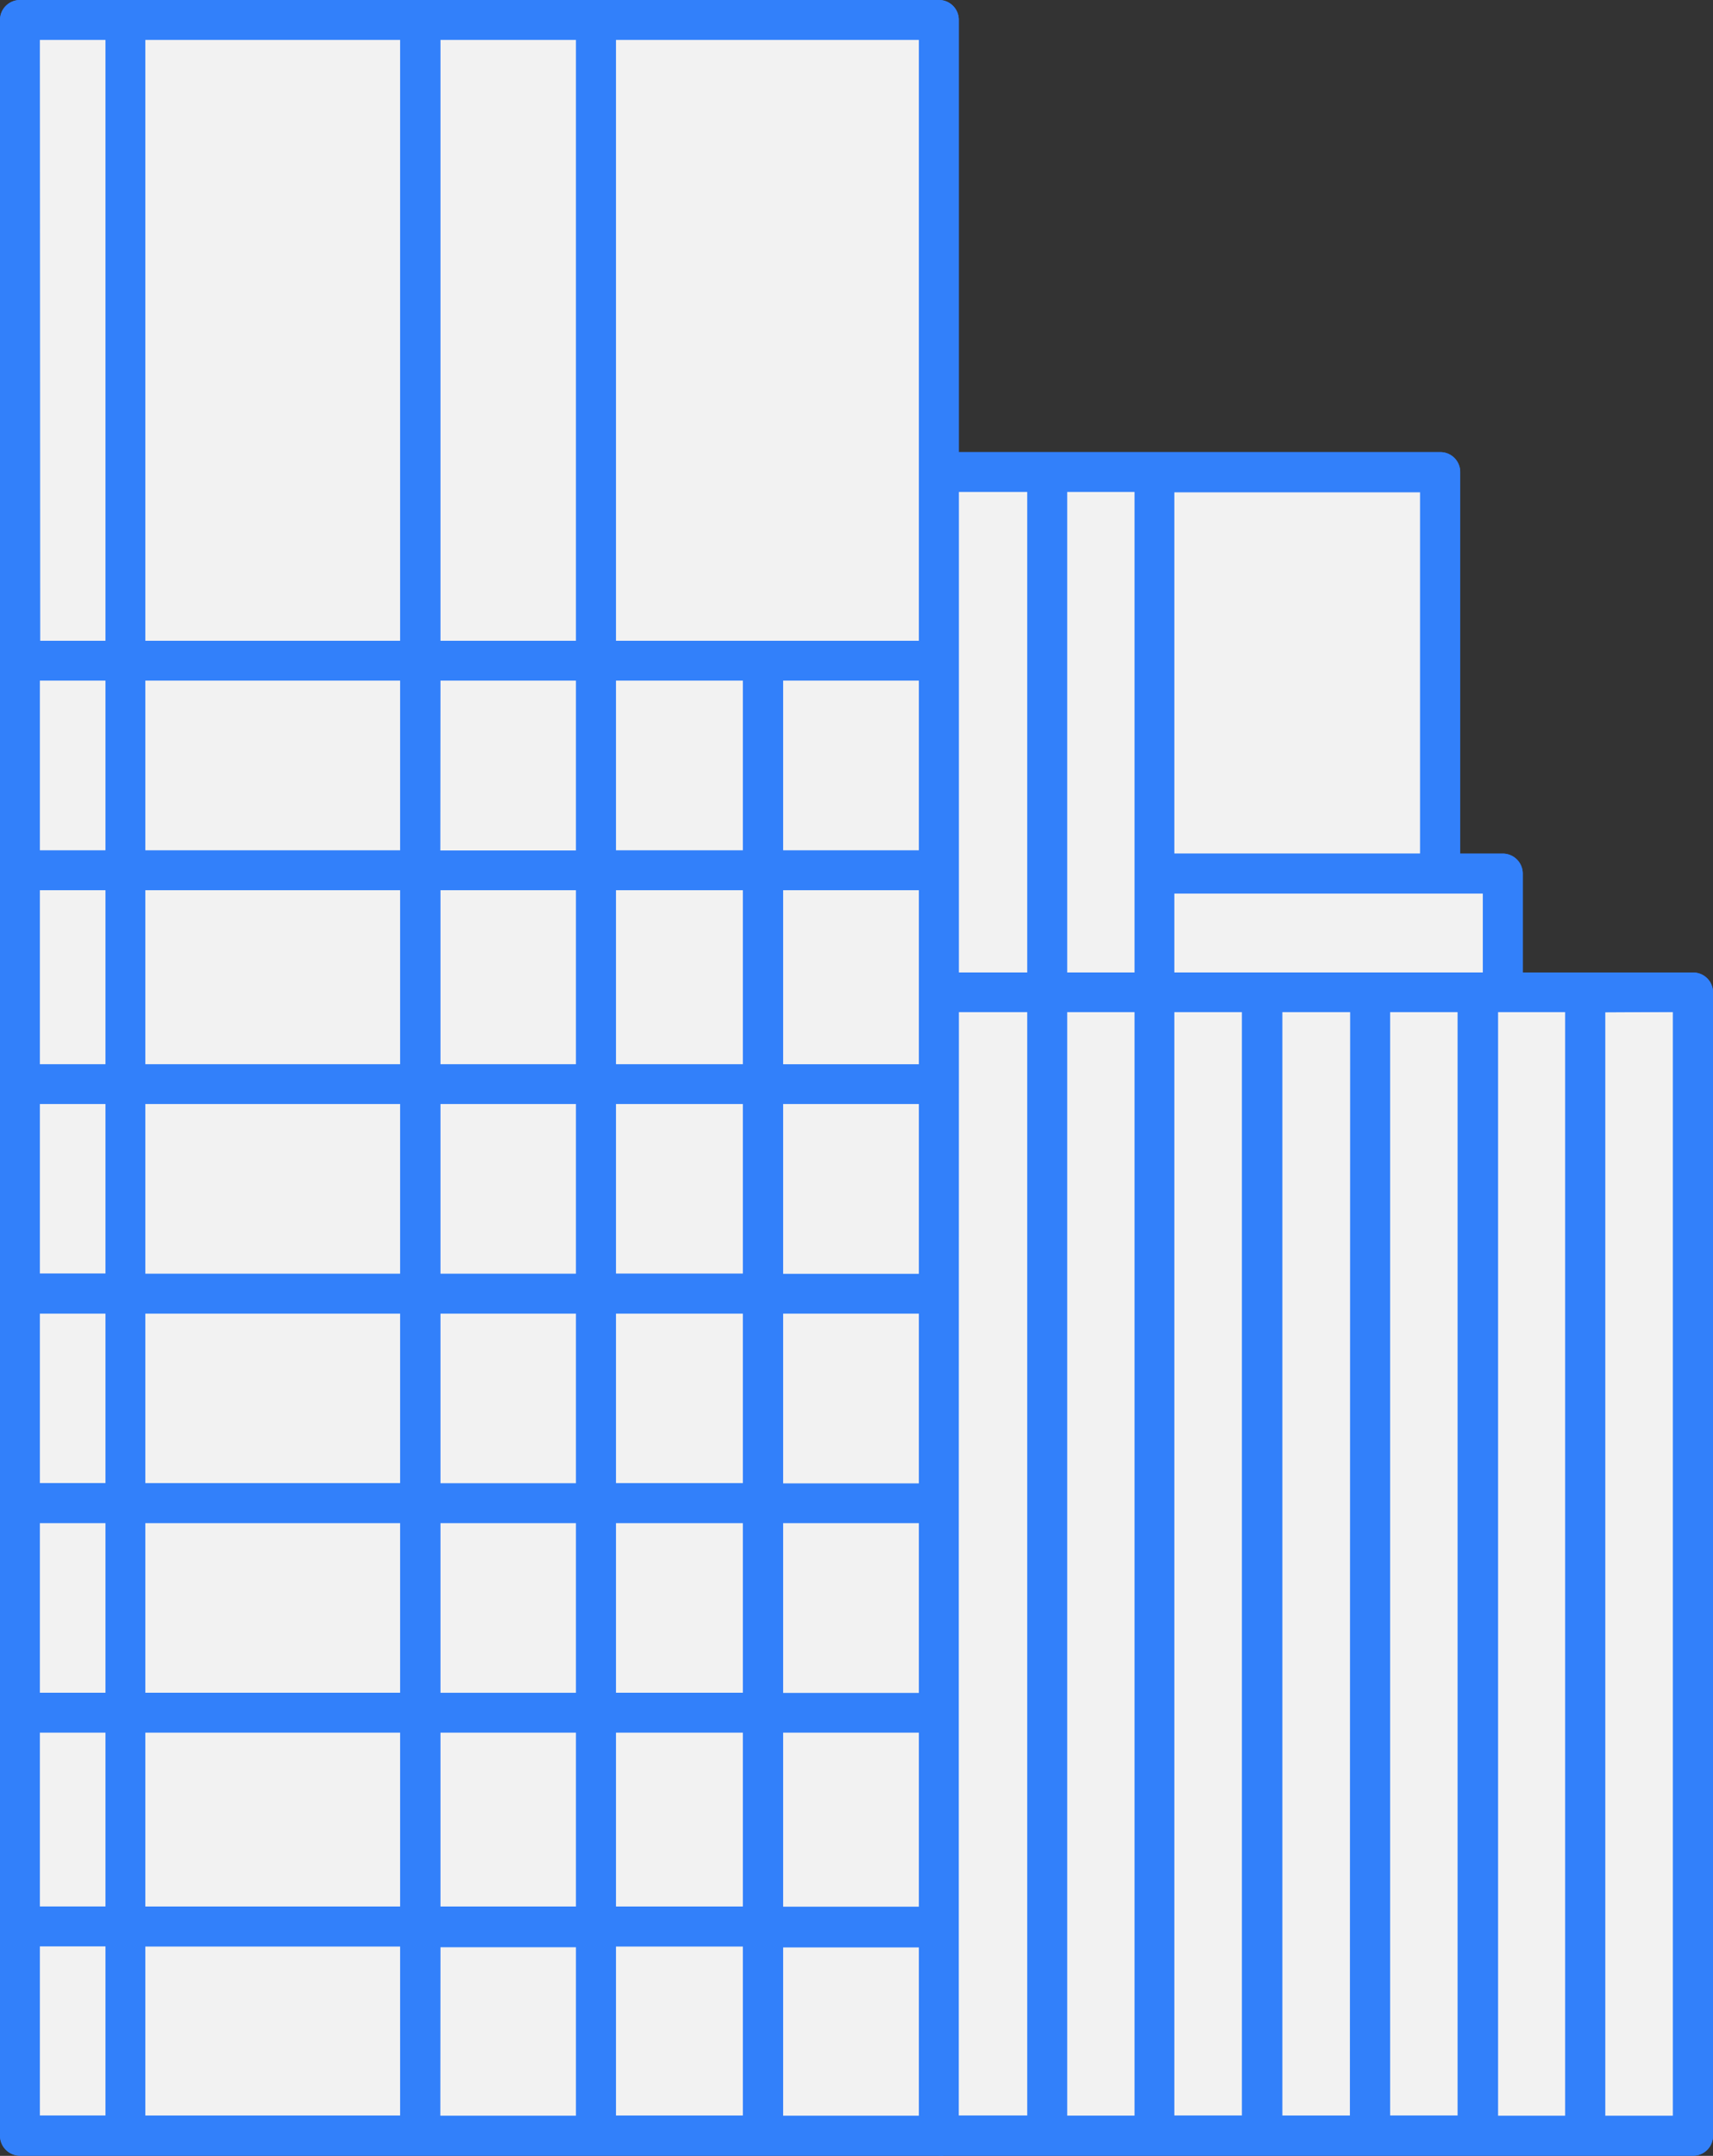 <svg xmlns="http://www.w3.org/2000/svg" viewBox="0 0 93.37 117.49"><rect x="0" y="0" width="93.37" height="117.49" fill="#333333" stroke="none"/><defs><style>.cls-1{fill:#3280fa;}.cls-2{fill:#f2f2f2;}</style></defs><title>bld_5</title><g id="Layer_2" data-name="Layer 2"><g id="Layer_1-2" data-name="Layer 1"><path class="cls-1" d="M92.28,53H83V47.6a1.09,1.09,0,0,0-1.09-1.08H79.59V25.72a1.08,1.08,0,0,0-1.09-1.08H52.26V1.08A1.08,1.08,0,0,0,51.18,0H1.09A1.09,1.09,0,0,0,0,1.08V116.39H0a1.09,1.09,0,0,0,1.09,1.09H51.18a1.17,1.17,0,0,0,.26,0H92.28a1.08,1.08,0,0,0,1.09-1.08V54.06A1.08,1.08,0,0,0,92.28,53Z"/><path class="cls-2" d="M7.92,80.83H21.81V71.58H7.92Zm0-45.91H21.81V2.17H7.92ZM7.92,58H21.81V48.51H7.92Zm0,11.42H21.81V60.16H7.92ZM24,103.9H31.4V94.42H24ZM7.92,46.34H21.81V37.09H7.92Zm16.06,69H31.4v-9.22H24Zm0-68.95H31.4V37.09H24ZM24,58H31.4V48.51H24Zm0,34.26H31.4V83H24Zm0-11.42H31.4V71.58H24Zm0-11.42H31.4V60.16H24ZM7.92,115.29H21.81v-9.22H7.92ZM2.17,103.9H5.75V94.42H2.17Zm0-11.65H5.75V83H2.17Zm0-11.42H5.75V71.58H2.17Zm75.24-54H64V46.52H77.41ZM2.17,69.41H5.75V60.16H2.17Zm0,45.88H5.75v-9.22H2.17Zm0-68.95H5.75V37.09H2.17ZM7.92,103.9H21.81V94.42H7.92ZM24,34.92H31.4V2.17H24Zm-21.81,0H5.75V2.17H2.17ZM2.17,58H5.75V48.51H2.17ZM7.92,92.25H21.81V83H7.92ZM33.57,58H40.5V48.51H33.57Zm24.57,57.3h3.7V55.15h-3.7ZM42.68,46.34h7.41V37.09H42.68ZM52.26,53H56V26.8H52.26ZM33.57,34.92H50.09V2.17H33.57ZM64,115.29h3.7V55.15H64Zm-11.76,0H56V55.15H52.26ZM58.14,53h3.7V26.8h-3.7Zm23.51,62.31h3.67V55.15H81.65Zm-11.76,0H73.6V55.15H69.89Zm17.6-60.14v60.14h3.7V55.15ZM75.77,115.29h3.7V55.15h-3.7ZM64,53H80.83V48.69H64ZM33.57,69.41H40.5V60.16H33.57Zm0,45.88H40.5v-9.22H33.57Zm0-68.95H40.5V37.09H33.57Zm0,34.49H40.5V71.58H33.57Zm0,11.42H40.5V83H33.57Zm0,11.65H40.5V94.42H33.57ZM42.68,58h7.41V48.51H42.68Zm0,11.42h7.41V60.16H42.68Zm0,11.42h7.41V71.58H42.68Zm0,34.46h7.41v-9.22H42.68Zm0-11.39h7.41V94.42H42.68Zm0-11.65h7.41V83H42.68Z"/><path class="cls-1" d="M92.28,53H83V47.6a1.09,1.09,0,0,0-1.09-1.08H79.59V25.72a1.08,1.08,0,0,0-1.09-1.08H52.26V1.08A1.08,1.08,0,0,0,51.18,0H1.09A1.09,1.09,0,0,0,0,1.08V116.39H0a1.09,1.09,0,0,0,1.09,1.09H51.18a1.17,1.17,0,0,0,.26,0H92.28a1.08,1.08,0,0,0,1.09-1.08V54.06A1.08,1.08,0,0,0,92.28,53ZM5.75,115.29H2.17v-9.22H5.75Zm0-11.39H2.17V94.42H5.75Zm0-11.65H2.17V83H5.75Zm0-11.42H2.17V71.58H5.75Zm0-11.42H2.17V60.16H5.75ZM5.75,58H2.17V48.51H5.75Zm0-11.65H2.17V37.09H5.75Zm0-11.42H2.17V2.17H5.75Zm16.06,80.37H7.92v-9.22H21.81Zm0-11.39H7.92V94.42H21.81Zm0-11.65H7.92V83H21.81Zm0-11.42H7.92V71.58H21.81Zm0-11.42H7.92V60.16H21.81Zm0-11.42H7.92V48.51H21.81Zm0-11.65H7.92V37.09H21.81Zm0-11.42H7.92V2.17H21.81Zm9.59,80.37H24v-9.22H31.4Zm0-11.39H24V94.42H31.4Zm0-11.65H24V83H31.4Zm0-11.42H24V71.58H31.4Zm0-11.42H24V60.16H31.4ZM31.4,58H24V48.51H31.4Zm0-11.65H24V37.09H31.4Zm0-11.42H24V2.17H31.4Zm9.1,80.37H33.57v-9.22H40.5Zm0-11.39H33.57V94.42H40.5Zm0-11.65H33.57V83H40.5Zm0-11.42H33.57V71.58H40.5Zm0-11.42H33.57V60.16H40.5ZM40.5,58H33.57V48.51H40.5Zm0-11.65H33.57V37.09H40.5Zm9.59,69H42.68v-9.22h7.41Zm0-11.39H42.68V94.42h7.41Zm0-11.65H42.68V83h7.41Zm0-11.42H42.68V71.58h7.41Zm0-11.42H42.68V60.16h7.41Zm0-11.42H42.68V48.51h7.41Zm0-11.65H42.68V37.09h7.41Zm0-11.42H33.57V2.17H50.09ZM56,115.29H52.26V55.15H56ZM56,53H52.26V26.8H56Zm5.87,62.31h-3.7V55.15h3.7Zm0-62.31h-3.7V26.8h3.7ZM64,26.8H77.41V46.52H64Zm3.7,88.49H64V55.15h3.7Zm5.88,0H69.89V55.15H73.6Zm5.87,0h-3.7V55.15h3.7ZM80.83,53H64V48.69H80.83Zm4.49,62.31H81.65V55.15h3.67Zm5.87,0h-3.7V55.15h3.7Z"/></g></g></svg>